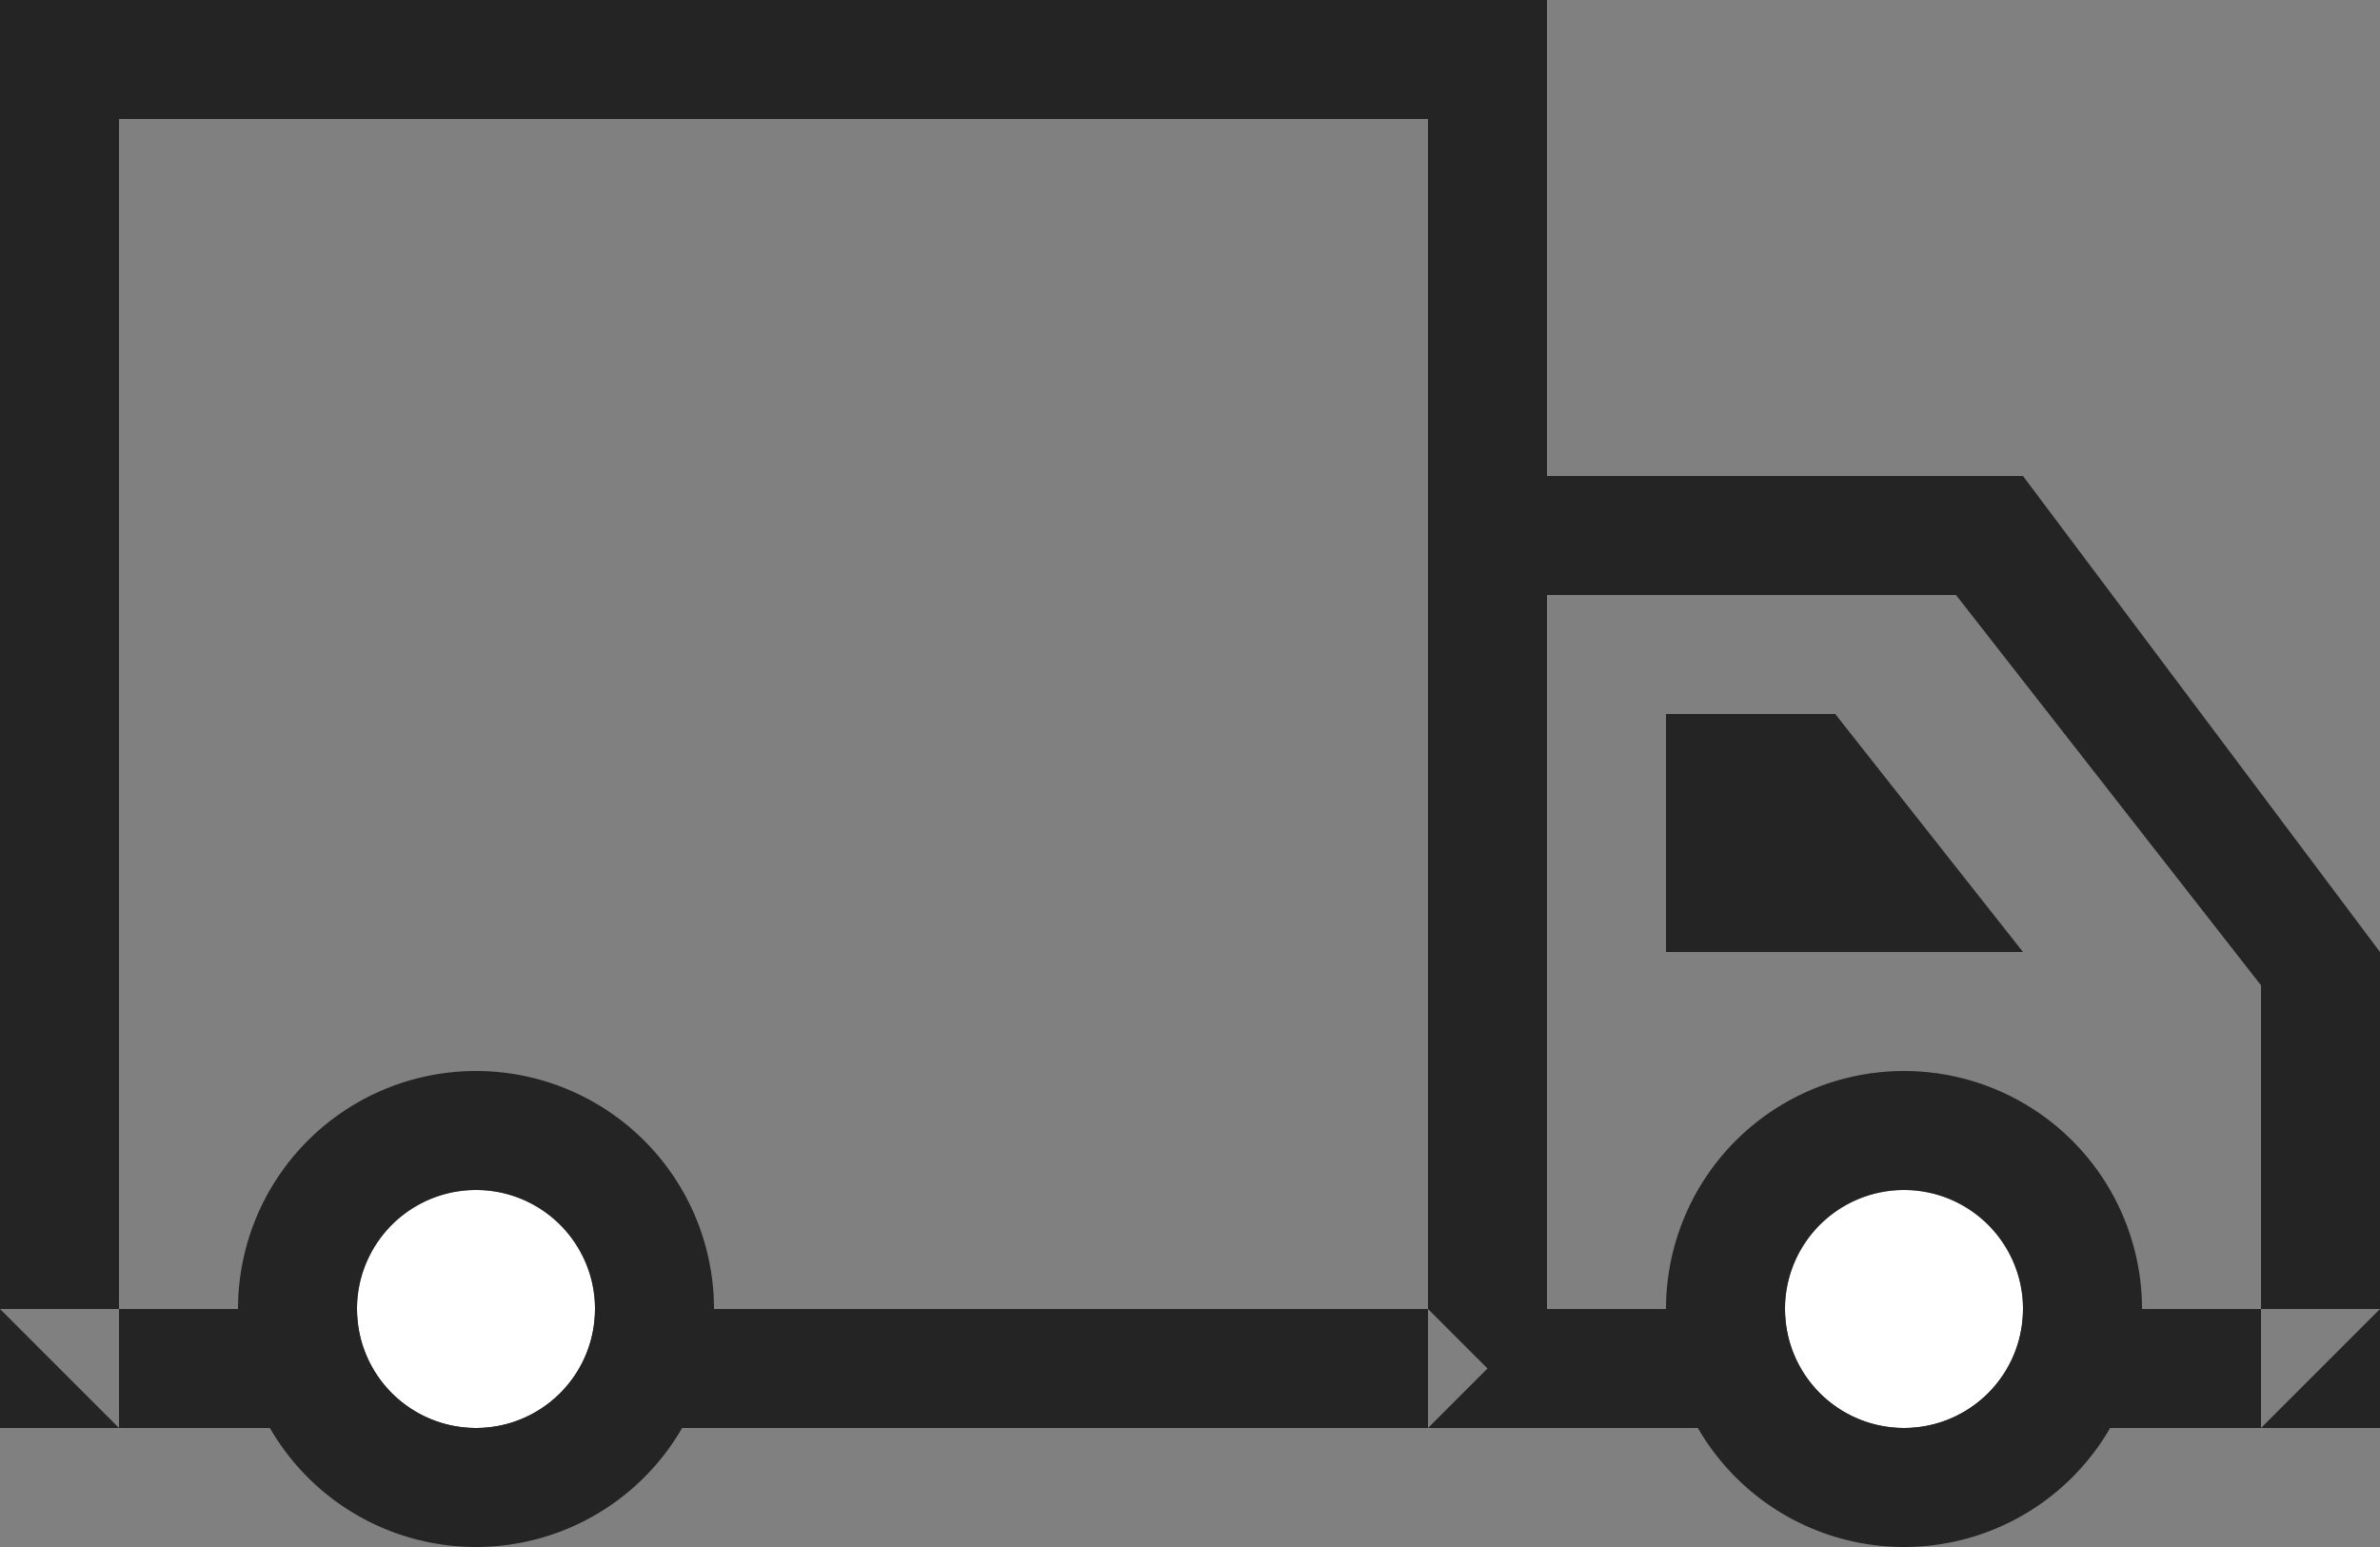<svg width="20" height="13" viewBox="0 0 20 13" xmlns="http://www.w3.org/2000/svg"><rect x="0" y="0" width="20" height="13" fill="#808080" stroke="none"/><title>glyph-delivery-small-black</title><g fill="none" fill-rule="evenodd"><path d="M13 5V4v8l-1-1h8l-1 1V8.28L16.437 5H13zm4-1l3 4v4h-7V4h4z" fill="#242424"/><path fill="#242424" d="M14 6h1.422L17 8h-3zM1 1v11l-1-1h13l-1 1V1H1zM0 0h13v12H0V0z"/><ellipse fill="#FFF" cx="4" cy="11" rx="1" ry="1"/><ellipse fill="#FFF" cx="16" cy="11" rx="1" ry="1"/><path d="M4 12a1 1 0 1 0 0-2 1 1 0 0 0 0 2zm-2-1a2 2 0 1 1 4 0 2 2 0 0 1-4 0zm14 1a1 1 0 1 0 0-2 1 1 0 0 0 0 2zm0 1a2 2 0 1 1 0-4 2 2 0 0 1 0 4z" fill="#242424"/></g></svg>